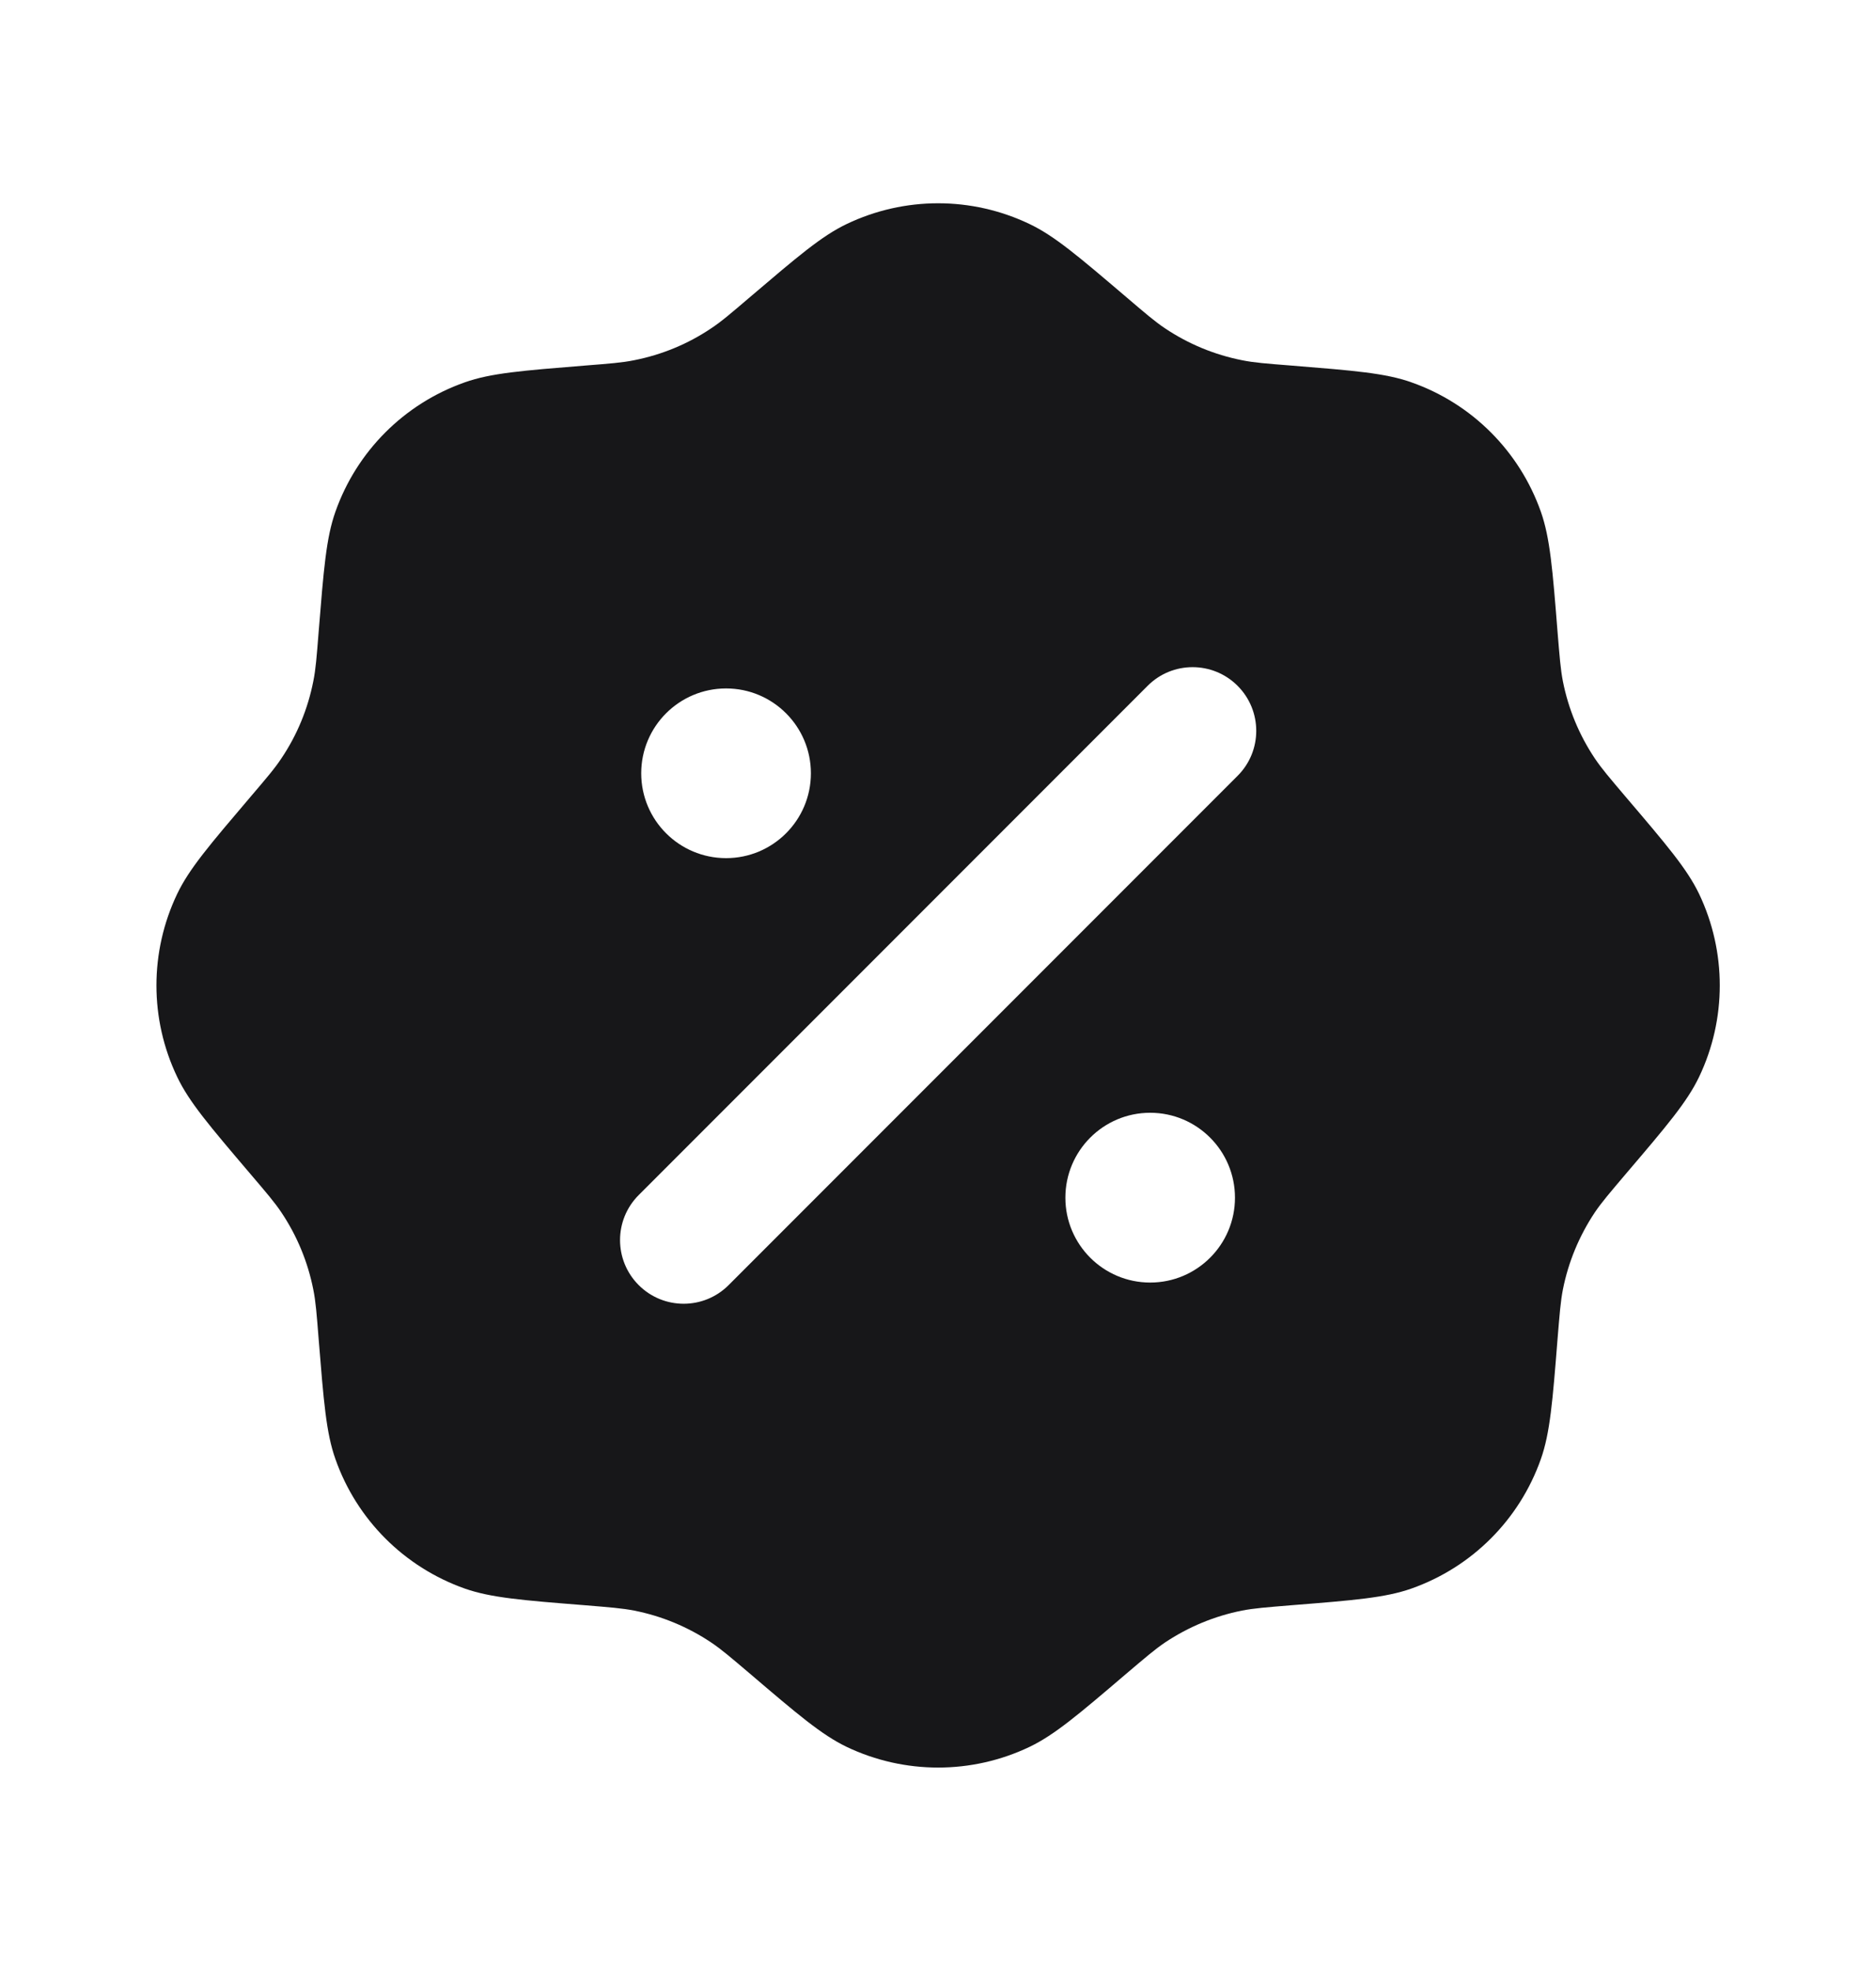 <svg width="20" height="21" viewBox="0 0 20 21" fill="none" xmlns="http://www.w3.org/2000/svg">
<path fill-rule="evenodd" clip-rule="evenodd" d="M7.995 3.166C7.792 3.339 7.691 3.426 7.582 3.498C7.334 3.665 7.055 3.78 6.761 3.838C6.633 3.864 6.5 3.874 6.235 3.895C5.567 3.949 5.233 3.975 4.954 4.074C4.31 4.301 3.803 4.808 3.576 5.452C3.477 5.731 3.451 6.065 3.397 6.733C3.376 6.999 3.366 7.131 3.34 7.259C3.282 7.553 3.167 7.832 3 8.08C2.928 8.189 2.841 8.29 2.668 8.493C2.234 9.003 2.016 9.258 1.889 9.524C1.594 10.141 1.594 10.858 1.889 11.474C2.016 11.741 2.234 11.996 2.668 12.506C2.841 12.709 2.928 12.81 3 12.918C3.167 13.167 3.282 13.446 3.34 13.739C3.366 13.867 3.376 14 3.397 14.266C3.451 14.934 3.477 15.268 3.576 15.546C3.803 16.191 4.31 16.697 4.954 16.925C5.233 17.023 5.567 17.05 6.235 17.103C6.5 17.125 6.633 17.135 6.761 17.16C7.055 17.218 7.334 17.334 7.582 17.5C7.691 17.573 7.792 17.66 7.995 17.832C8.505 18.267 8.76 18.484 9.026 18.612C9.643 18.906 10.36 18.906 10.976 18.612C11.243 18.484 11.498 18.267 12.008 17.832C12.211 17.66 12.312 17.573 12.42 17.5C12.669 17.334 12.948 17.218 13.241 17.16C13.369 17.135 13.502 17.125 13.768 17.103C14.436 17.05 14.77 17.023 15.048 16.925C15.693 16.697 16.199 16.191 16.427 15.546C16.525 15.268 16.552 14.934 16.605 14.266C16.627 14 16.637 13.867 16.662 13.739C16.72 13.446 16.836 13.167 17.002 12.918C17.075 12.81 17.162 12.709 17.334 12.506C17.769 11.996 17.986 11.741 18.114 11.474C18.408 10.858 18.408 10.141 18.114 9.524C17.986 9.258 17.769 9.003 17.334 8.493C17.162 8.29 17.075 8.189 17.002 8.08C16.836 7.832 16.72 7.553 16.662 7.259C16.637 7.131 16.627 6.999 16.605 6.733C16.552 6.065 16.525 5.731 16.427 5.452C16.199 4.808 15.693 4.301 15.048 4.074C14.77 3.975 14.436 3.949 13.768 3.895C13.502 3.874 13.369 3.864 13.241 3.838C12.948 3.78 12.669 3.665 12.42 3.498C12.312 3.426 12.211 3.339 12.008 3.166C11.498 2.732 11.243 2.514 10.976 2.387C10.36 2.092 9.643 2.092 9.026 2.387C8.76 2.514 8.505 2.732 7.995 3.166ZM13.194 7.307C13.459 7.572 13.459 8.002 13.194 8.266L7.768 13.692C7.503 13.957 7.074 13.957 6.809 13.692C6.544 13.427 6.544 12.998 6.809 12.733L12.235 7.307C12.499 7.042 12.929 7.042 13.194 7.307ZM13.166 12.761C13.166 13.26 12.761 13.665 12.262 13.665C11.763 13.665 11.358 13.26 11.358 12.761C11.358 12.261 11.763 11.856 12.262 11.856C12.761 11.856 13.166 12.261 13.166 12.761ZM7.741 9.143C8.24 9.143 8.645 8.738 8.645 8.239C8.645 7.74 8.24 7.335 7.741 7.335C7.241 7.335 6.836 7.74 6.836 8.239C6.836 8.738 7.241 9.143 7.741 9.143Z" fill="#171719"/>
</svg>
